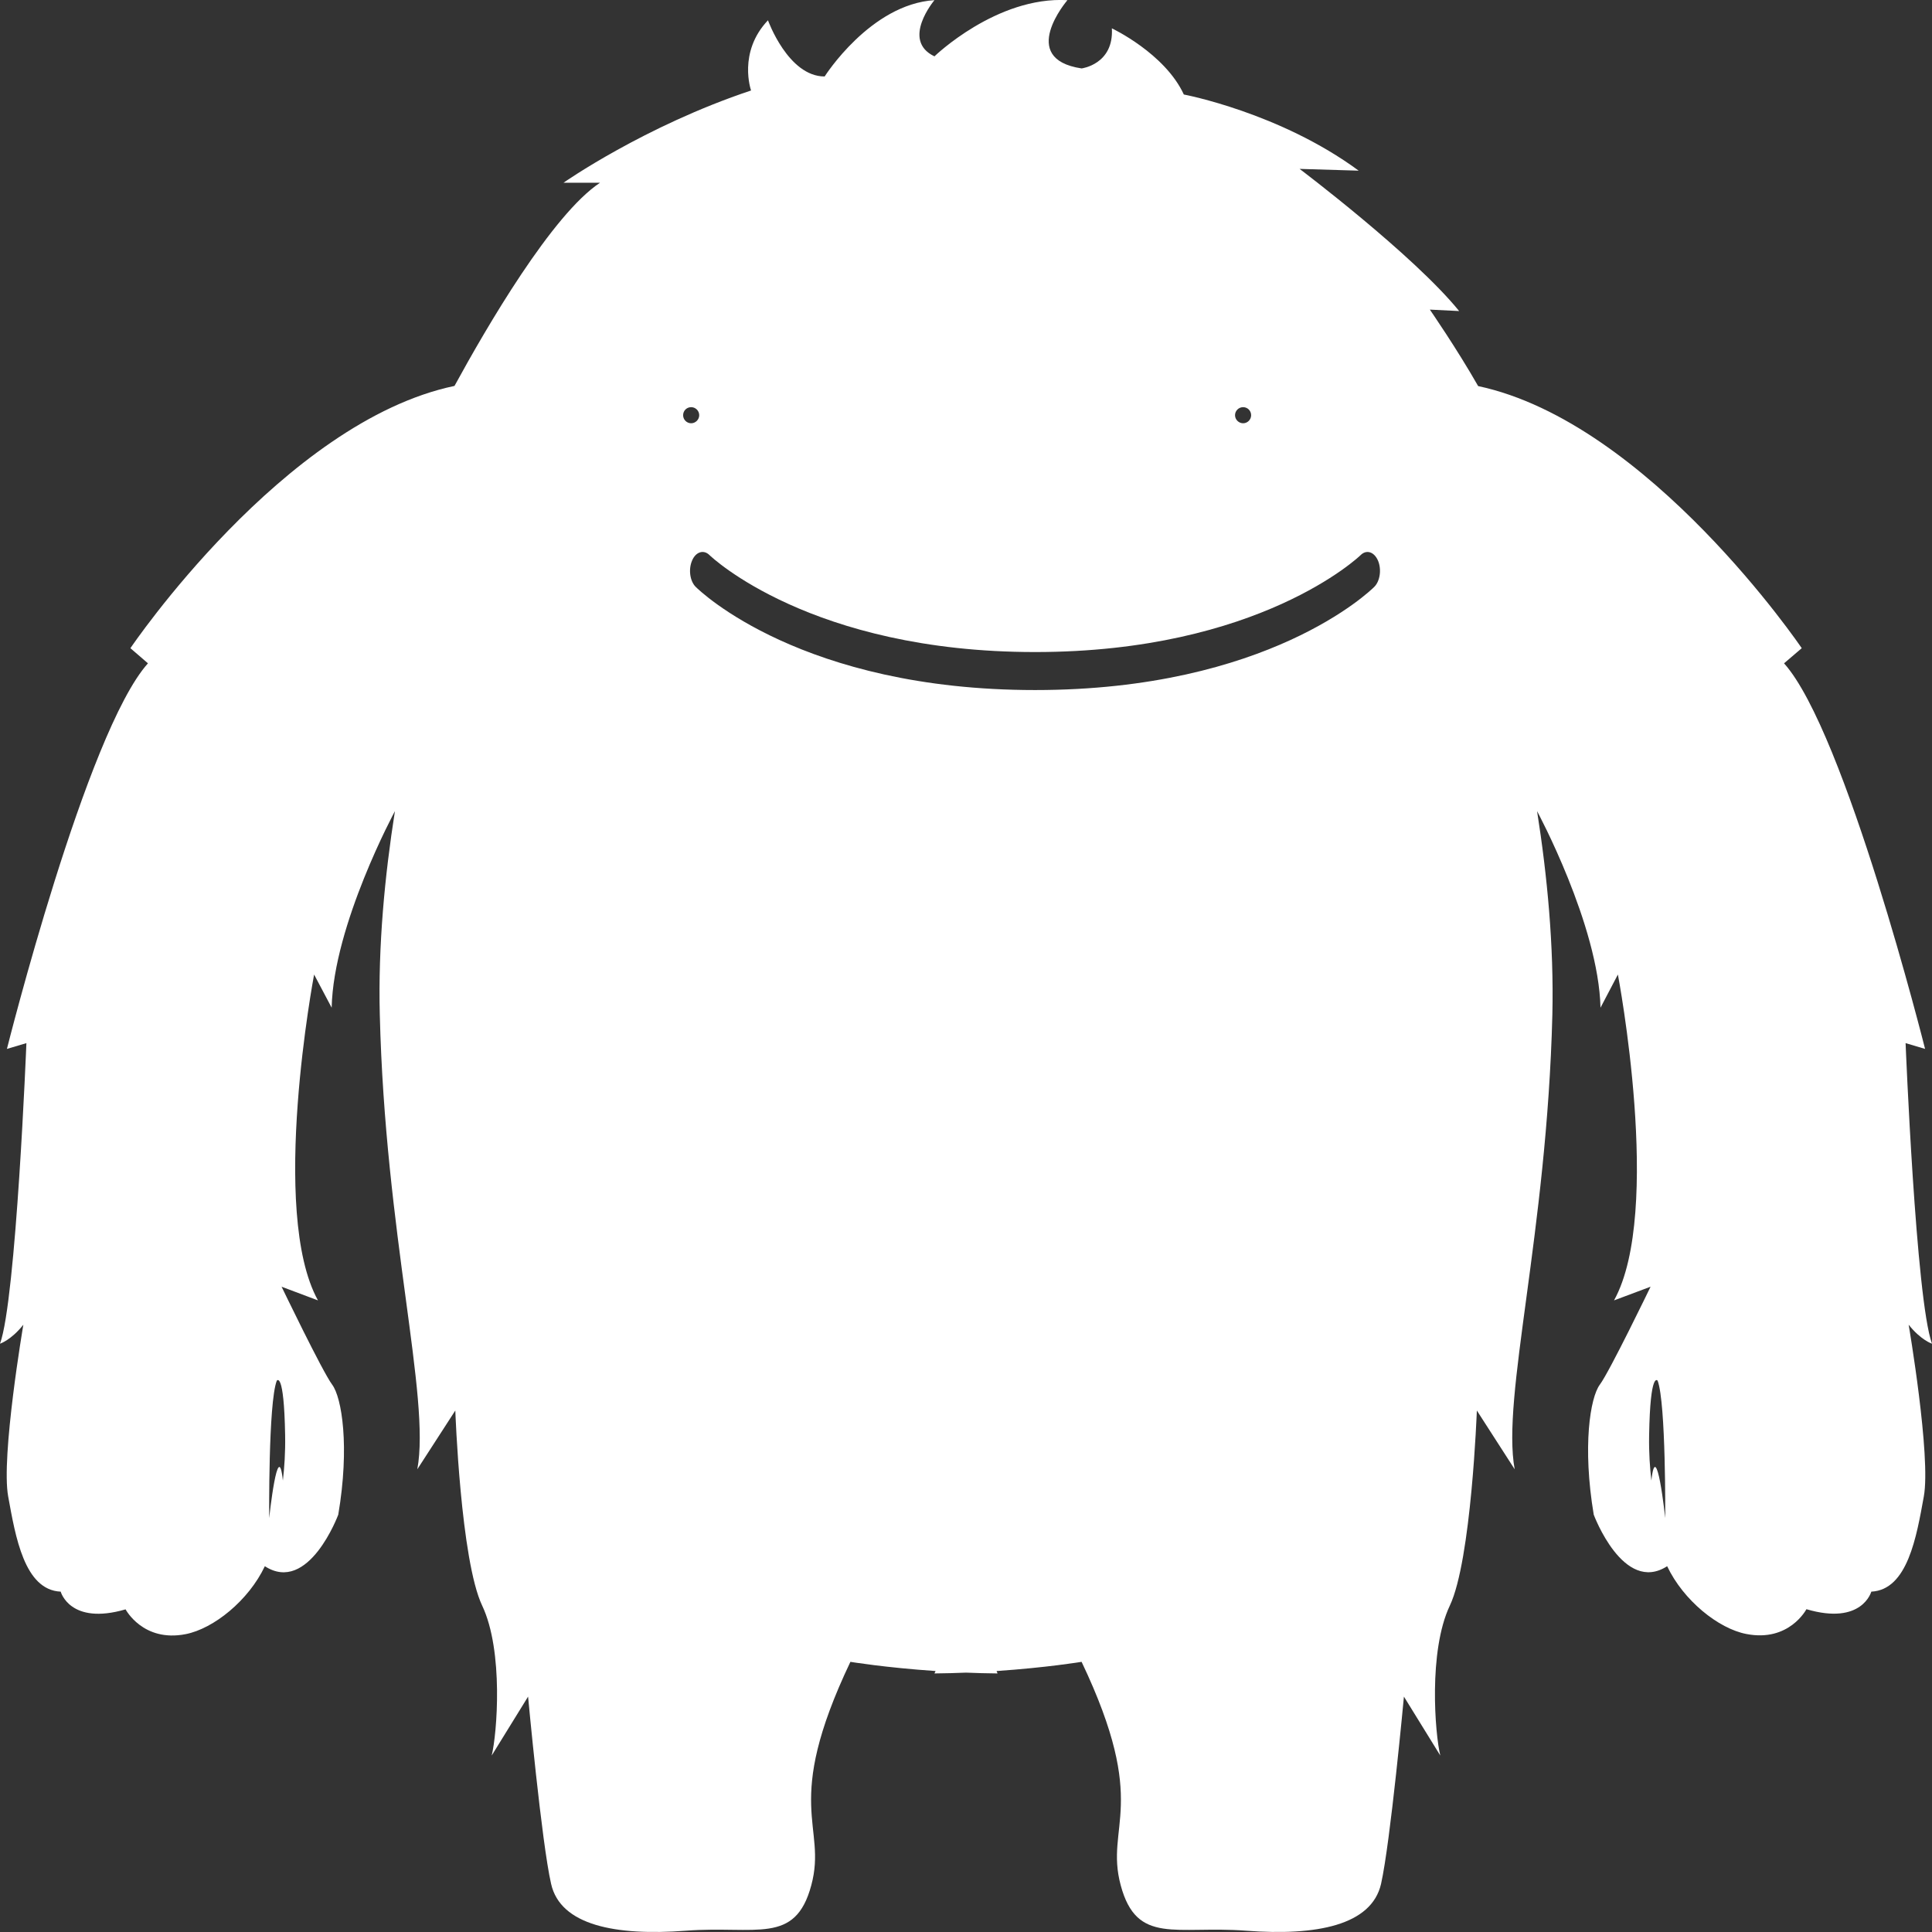<?xml version="1.0" encoding="UTF-8"?>
<svg width="12px" height="12px" viewBox="0 0 12 12" version="1.1" xmlns="http://www.w3.org/2000/svg" xmlns:xlink="http://www.w3.org/1999/xlink">
    <rect x="0" y="0" width="12" height="12" fill="#333333" stroke="none"/>
    <title>noun_Monster_184225</title>
    <g id="yetix-request" stroke="none" stroke-width="1" fill="none" fill-rule="evenodd">
        <g id="Artboard" transform="translate(-3, -134)" fill="#FFFFFF" fill-rule="nonzero">
            <g id="noun_Monster_184225" transform="translate(3, 134)">
                <path d="M12,8.346 C11.9,8.074 11.836,6.479 11.836,6.479 L11.957,6.515 C11.957,6.515 11.463,4.546 11.081,4.12 L11.191,4.026 C11.191,4.026 10.242,2.624 9.181,2.398 C9.049,2.166 8.881,1.923 8.881,1.923 L9.063,1.932 C8.781,1.584 8.072,1.049 8.072,1.049 L8.439,1.06 C7.949,0.699 7.353,0.587 7.353,0.587 C7.235,0.331 6.906,0.176 6.906,0.176 C6.919,0.4 6.718,0.425 6.718,0.425 C6.317,0.365 6.63,0.001 6.63,0.001 C6.19,-0.024 5.804,0.35 5.804,0.35 C5.594,0.25 5.804,0.001 5.804,0.001 C5.406,0.026 5.122,0.475 5.122,0.475 C4.895,0.475 4.77,0.126 4.77,0.126 C4.581,0.325 4.665,0.562 4.665,0.562 C4.002,0.783 3.5,1.135 3.5,1.135 L3.727,1.135 C3.43,1.331 3.021,2.034 2.823,2.397 C1.76,2.62 0.81,4.026 0.81,4.026 L0.919,4.12 C0.537,4.546 0.043,6.515 0.043,6.515 L0.164,6.479 C0.164,6.479 0.1,8.074 0,8.346 C0,8.346 0.069,8.324 0.145,8.228 C0.145,8.228 0.005,9.049 0.051,9.296 C0.096,9.543 0.151,9.876 0.377,9.886 C0.377,9.886 0.434,10.097 0.78,9.996 C0.78,9.996 0.888,10.202 1.153,10.15 C1.327,10.116 1.544,9.941 1.645,9.728 C1.917,9.904 2.101,9.408 2.101,9.408 C2.173,8.984 2.123,8.68 2.063,8.6 C2.003,8.52 1.749,7.992 1.749,7.992 L1.975,8.077 C1.671,7.527 1.951,6.053 1.951,6.053 L2.06,6.259 C2.071,5.745 2.453,5.038 2.453,5.038 C2.39,5.437 2.348,5.874 2.359,6.302 C2.392,7.664 2.675,8.678 2.592,9.126 L2.828,8.761 C2.828,8.761 2.861,9.691 2.995,9.973 C3.129,10.256 3.087,10.771 3.054,10.904 L3.28,10.538 C3.28,10.538 3.364,11.444 3.423,11.701 C3.481,11.959 3.825,12.025 4.26,11.992 C4.696,11.959 4.939,12.083 5.039,11.71 C5.14,11.336 4.855,11.219 5.282,10.322 C5.282,10.322 5.5,10.358 5.811,10.379 L5.804,10.394 C5.871,10.393 5.937,10.392 6,10.389 C6.063,10.392 6.129,10.393 6.196,10.394 L6.19,10.379 C6.5,10.358 6.718,10.322 6.718,10.322 C7.145,11.219 6.86,11.336 6.961,11.71 C7.061,12.083 7.304,11.959 7.74,11.992 C8.176,12.025 8.519,11.959 8.578,11.701 C8.636,11.444 8.72,10.538 8.72,10.538 L8.946,10.904 C8.913,10.771 8.871,10.256 9.005,9.973 C9.139,9.691 9.173,8.761 9.173,8.761 L9.408,9.126 C9.325,8.678 9.608,7.664 9.642,6.302 C9.652,5.874 9.61,5.437 9.547,5.038 C9.547,5.038 9.929,5.745 9.941,6.259 L10.049,6.053 C10.049,6.053 10.33,7.526 10.025,8.077 L10.252,7.992 C10.252,7.992 9.997,8.52 9.937,8.6 C9.877,8.68 9.828,8.984 9.899,9.408 C9.899,9.408 10.083,9.903 10.355,9.728 C10.456,9.941 10.674,10.116 10.847,10.149 C11.113,10.201 11.22,9.995 11.22,9.995 C11.566,10.097 11.623,9.886 11.623,9.886 C11.849,9.875 11.904,9.543 11.949,9.296 C11.995,9.048 11.855,8.228 11.855,8.228 C11.931,8.324 12,8.346 12,8.346 Z M1.757,9.196 C1.727,8.914 1.672,9.429 1.672,9.429 C1.672,9.429 1.666,8.715 1.719,8.576 C1.719,8.576 1.764,8.509 1.771,8.914 C1.773,9.026 1.766,9.116 1.757,9.196 Z M4.243,2.579 C4.243,2.551 4.265,2.529 4.293,2.529 C4.32,2.529 4.343,2.551 4.343,2.579 C4.343,2.606 4.32,2.629 4.293,2.629 C4.265,2.629 4.243,2.606 4.243,2.579 Z M8.536,3.645 C8.51,3.671 7.876,4.286 6.429,4.286 C4.982,4.286 4.347,3.671 4.321,3.645 C4.285,3.609 4.275,3.536 4.299,3.481 C4.322,3.427 4.371,3.412 4.407,3.448 C4.413,3.454 5.034,4.05 6.429,4.05 C7.823,4.05 8.445,3.454 8.451,3.448 C8.487,3.412 8.535,3.427 8.559,3.482 C8.582,3.536 8.572,3.609 8.536,3.645 Z M7.721,2.629 C7.694,2.629 7.671,2.606 7.671,2.579 C7.671,2.551 7.694,2.529 7.721,2.529 C7.749,2.529 7.771,2.551 7.771,2.579 C7.771,2.606 7.749,2.629 7.721,2.629 Z M10.343,9.429 C10.343,9.429 10.288,8.914 10.257,9.196 C10.248,9.116 10.241,9.026 10.243,8.914 C10.25,8.509 10.296,8.576 10.296,8.576 C10.348,8.716 10.343,9.429 10.343,9.429 Z" id="Shape"></path>
            </g>
        </g>
    </g>
</svg>